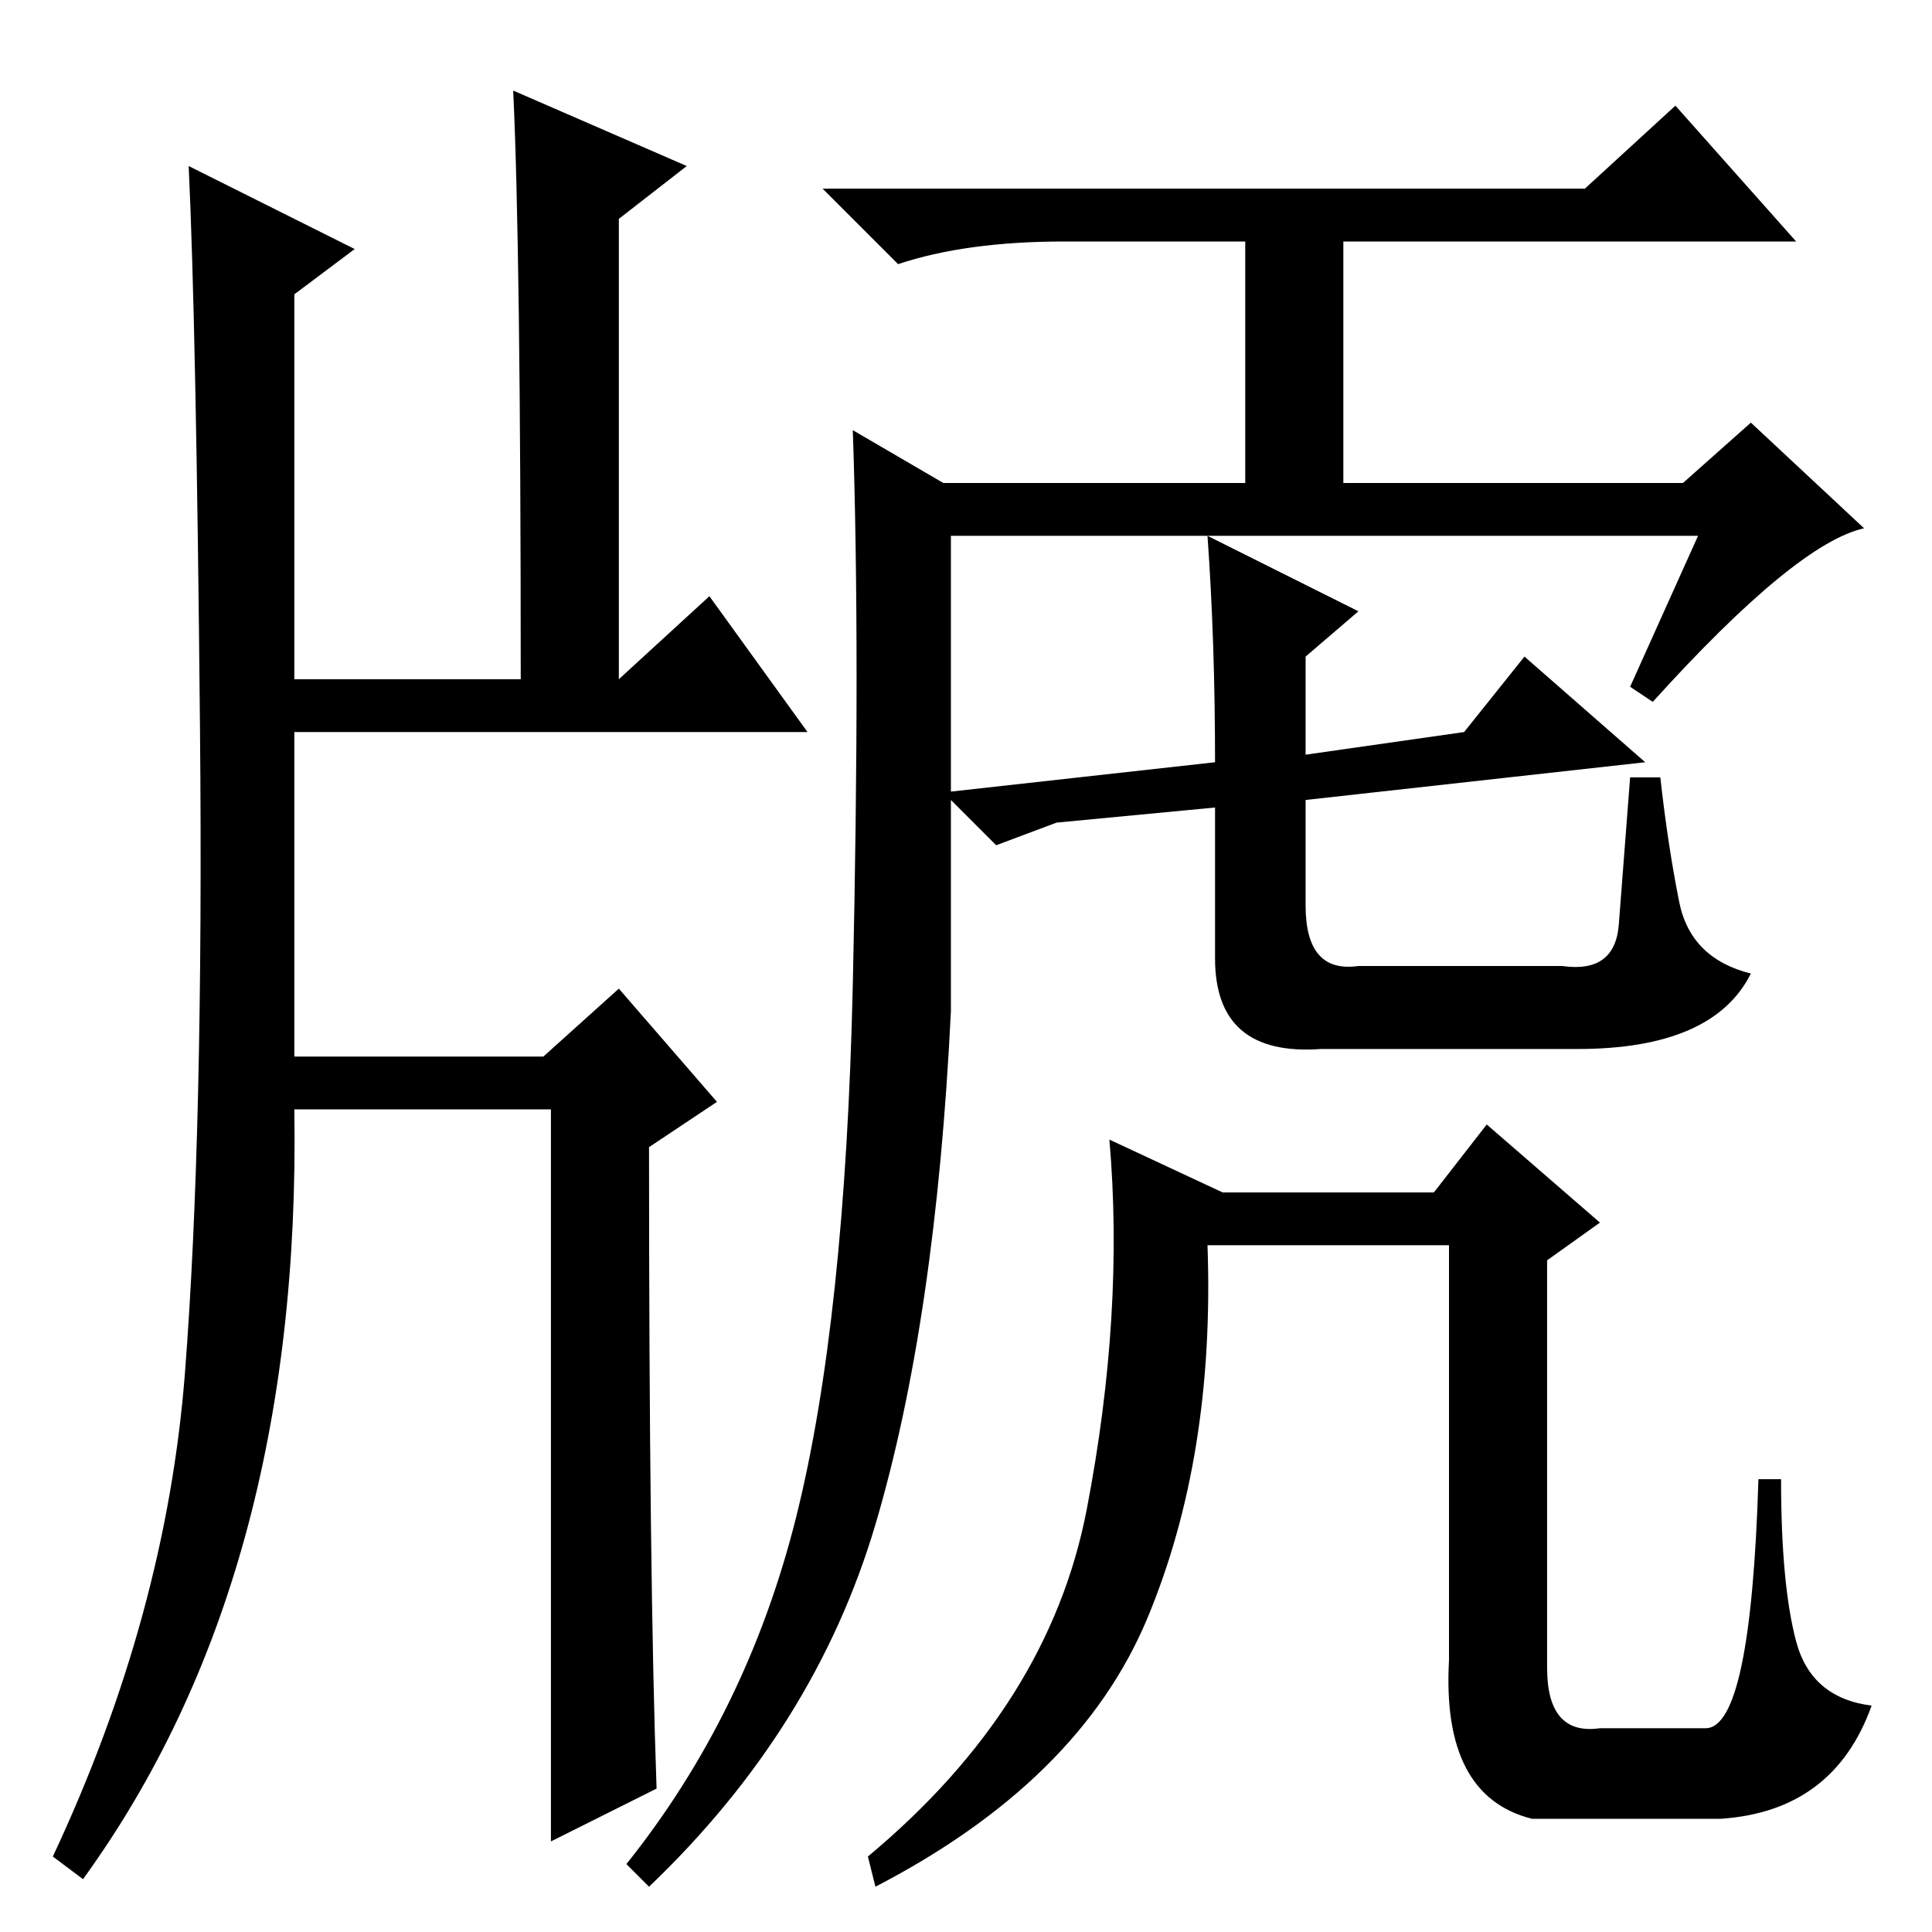 <?xml version="1.0" standalone="no"?>
<!DOCTYPE svg PUBLIC "-//W3C//DTD SVG 1.1//EN" "http://www.w3.org/Graphics/SVG/1.1/DTD/svg11.dtd" >
<svg xmlns="http://www.w3.org/2000/svg" xmlns:xlink="http://www.w3.org/1999/xlink" version="1.1" viewBox="0 -36 256 256">
  <g transform="matrix(1 0 0 -1 0 220)">
   <path fill="currentColor"
d="M126 122q-2 -41 -10 -68t-30 -48l-3 3q16 20 22.5 46t7.5 70.5t0 73.5l12 -7h40v32h-24q-13 0 -22 -3l-10 10h101l12 11l16 -18h-60v-32h45l9 8l15 -14q-9 -2 -28 -23l-3 2l9 20h-65l20 -10l-7 -6v-13l21 3l8 10l16 -14l-45 -5v-14q0 -9 7 -8h27q7 -1 7.5 5.5l1.5 19.5h4
q1 -9 2.5 -16.5t9.5 -9.5q-5 -10 -23 -10h-34q-14 -1 -14 12v20l-21 -2l-8 -3l-7 7l36 4q0 16 -1 30h-34v-63zM162 98h28l7 9l15 -13l-7 -5v-54q0 -9 7 -8h14q6 0 7 33h3q0 -14 2 -21.5t10 -8.5q-5 -14 -20 -15h-25q-12 3 -11 21v55h-32q1 -28 -8 -49.5t-36 -35.5l-1 4
q24 20 29 46t3 49zM68 244l23 -10l-9 -7v-61l12 11l13 -18h-68v-43h33l10 9l13 -15l-9 -6q0 -57 1 -85l-14 -7v97h-34q1 -62 -28 -102l-4 3q15 32 17.5 64t2 85.5t-1.5 74.5l22 -11l-8 -6v-51h30q0 57 -1 78z" />
  </g>

</svg>
